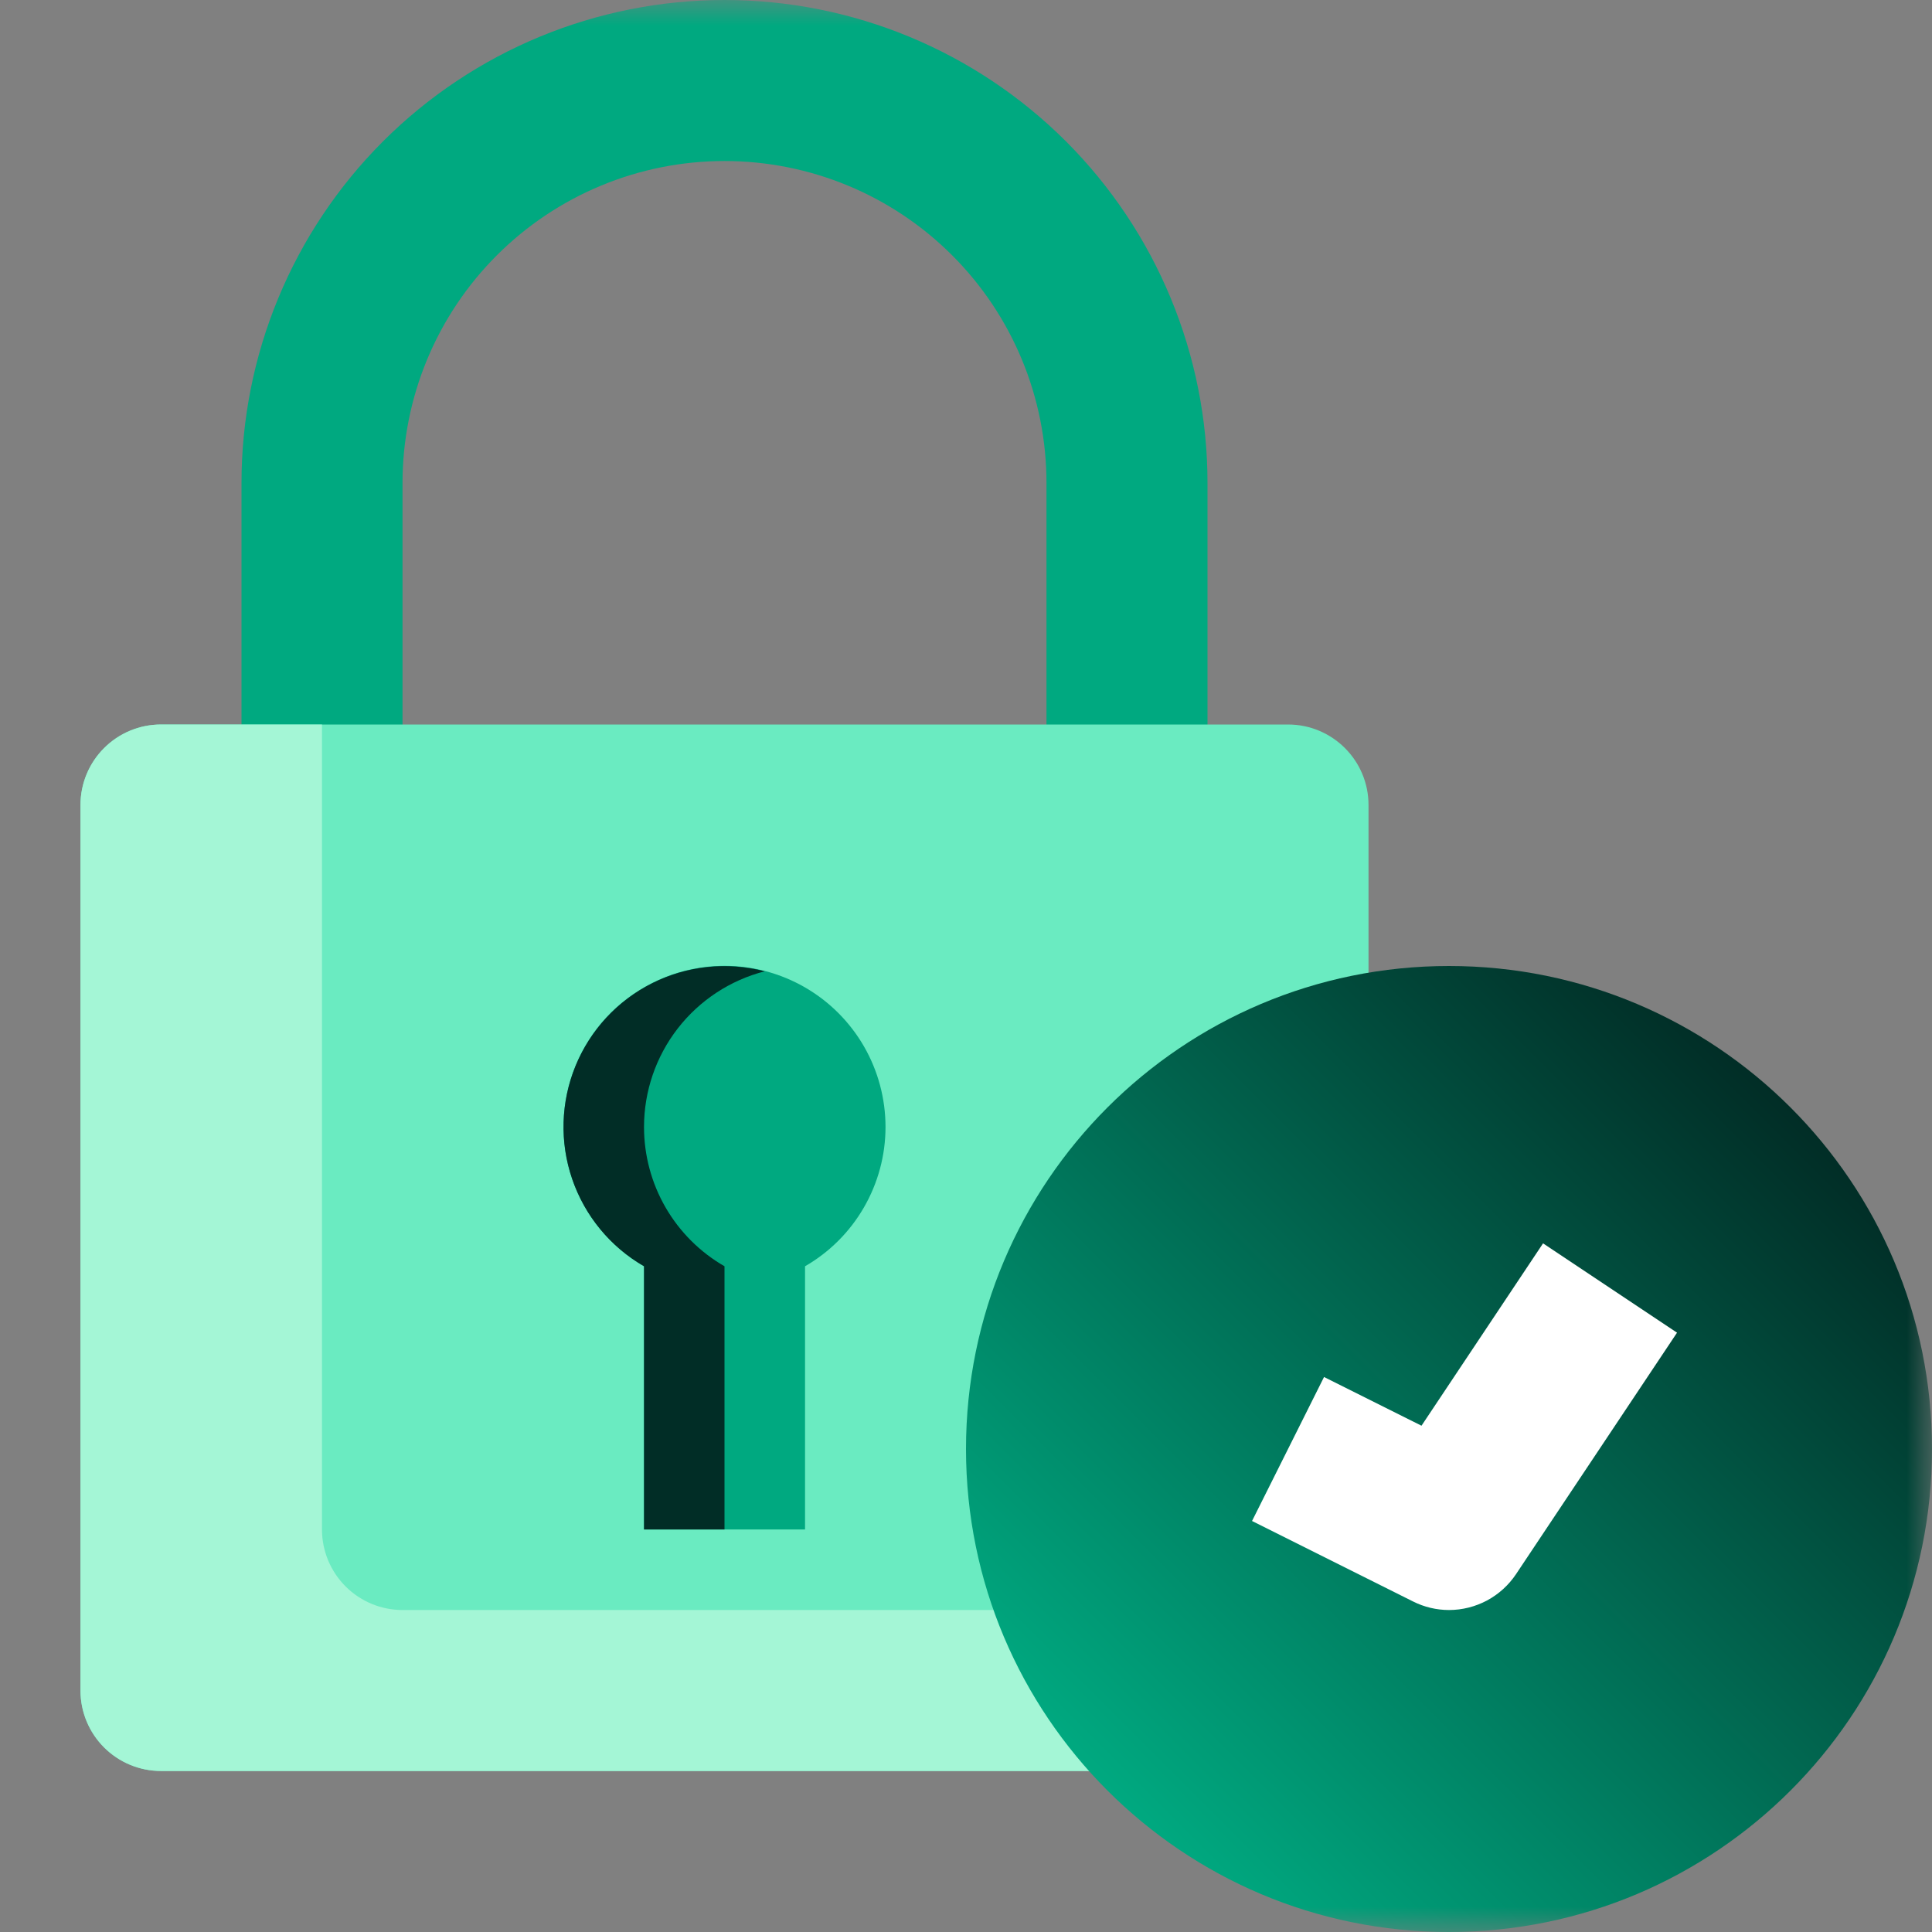 <svg width="38" height="38" viewBox="0 0 38 38" fill="none" xmlns="http://www.w3.org/2000/svg">
<rect x="0" y="0" width="38" height="38" fill="#808080" stroke="none"/>
<g clip-path="url(#clip0_88_58)">
<mask id="mask0_88_58" style="mask-type:luminance" maskUnits="userSpaceOnUse" x="0" y="0" width="38" height="38">
<path d="M38 0H0V38H38V0Z" fill="white"/>
</mask>
<g mask="url(#mask0_88_58)">
<path d="M23.75 15.833H20.583V9.5C20.583 7.82 19.916 6.209 18.728 5.022C17.541 3.834 15.93 3.167 14.25 3.167C12.57 3.167 10.959 3.834 9.772 5.022C8.584 6.209 7.917 7.82 7.917 9.5V15.833H4.75V9.5C4.75 6.98 5.751 4.564 7.532 2.782C9.314 1.001 11.73 0 14.25 0C16.77 0 19.186 1.001 20.968 2.782C22.749 4.564 23.75 6.98 23.75 9.5V15.833Z" fill="#00A980"/>
<path d="M25.334 14.25H3.167C2.292 14.25 1.583 14.959 1.583 15.833V33.25C1.583 34.124 2.292 34.833 3.167 34.833H25.334C26.208 34.833 26.917 34.124 26.917 33.25V15.833C26.917 14.959 26.208 14.25 25.334 14.25Z" fill="#6AEBC1"/>
<path d="M7.917 31.667C7.497 31.667 7.094 31.5 6.797 31.203C6.5 30.906 6.333 30.503 6.333 30.083V14.25H3.167C2.747 14.25 2.344 14.417 2.047 14.714C1.75 15.011 1.583 15.413 1.583 15.833V33.25C1.583 33.67 1.75 34.073 2.047 34.37C2.344 34.666 2.747 34.833 3.167 34.833H25.334C25.753 34.833 26.156 34.666 26.453 34.37C26.75 34.073 26.917 33.67 26.917 33.25V31.667H7.917Z" fill="#A4F6D6"/>
<path d="M17.417 22.167C17.417 21.611 17.271 21.064 16.994 20.583C16.716 20.101 16.317 19.701 15.835 19.422C15.354 19.144 14.808 18.997 14.252 18.997C13.696 18.997 13.15 19.143 12.668 19.421C12.186 19.698 11.786 20.098 11.508 20.58C11.23 21.061 11.084 21.607 11.084 22.163C11.083 22.719 11.23 23.265 11.508 23.747C11.786 24.228 12.185 24.628 12.667 24.906V30.083H15.834V24.906C16.315 24.629 16.714 24.23 16.992 23.749C17.27 23.268 17.417 22.722 17.417 22.167Z" fill="#00A980"/>
<path d="M12.667 22.167C12.667 21.465 12.9 20.784 13.33 20.229C13.76 19.675 14.362 19.279 15.042 19.104C14.301 18.912 13.515 18.994 12.831 19.337C12.146 19.68 11.609 20.259 11.319 20.968C11.029 21.676 11.006 22.465 11.254 23.19C11.502 23.914 12.004 24.524 12.667 24.906V30.083H14.25V24.906C13.769 24.629 13.369 24.23 13.091 23.749C12.813 23.268 12.667 22.722 12.667 22.167Z" fill="#012D26"/>
<path d="M28.5 38C33.747 38 38 33.747 38 28.5C38 23.253 33.747 19 28.5 19C23.253 19 19 23.253 19 28.5C19 33.747 23.253 38 28.5 38Z" fill="url(#paint0_linear_88_58)"/>
<path d="M28.5 31.667C28.254 31.667 28.012 31.609 27.793 31.499L24.626 29.916L26.042 27.084L27.959 28.042L30.35 24.455L32.985 26.212L29.818 30.962C29.674 31.178 29.477 31.356 29.247 31.48C29.017 31.602 28.761 31.667 28.5 31.667Z" fill="white"/>
</g>
</g>
<defs>
<linearGradient id="paint0_linear_88_58" x1="21.786" y1="35.214" x2="35.214" y2="21.786" gradientUnits="userSpaceOnUse">
<stop stop-color="#00A980"/>
<stop offset="1" stop-color="#012D26"/>
</linearGradient>
<clipPath id="clip0_88_58">
<rect width="38" height="38" fill="white"/>
</clipPath>
</defs>
</svg>
